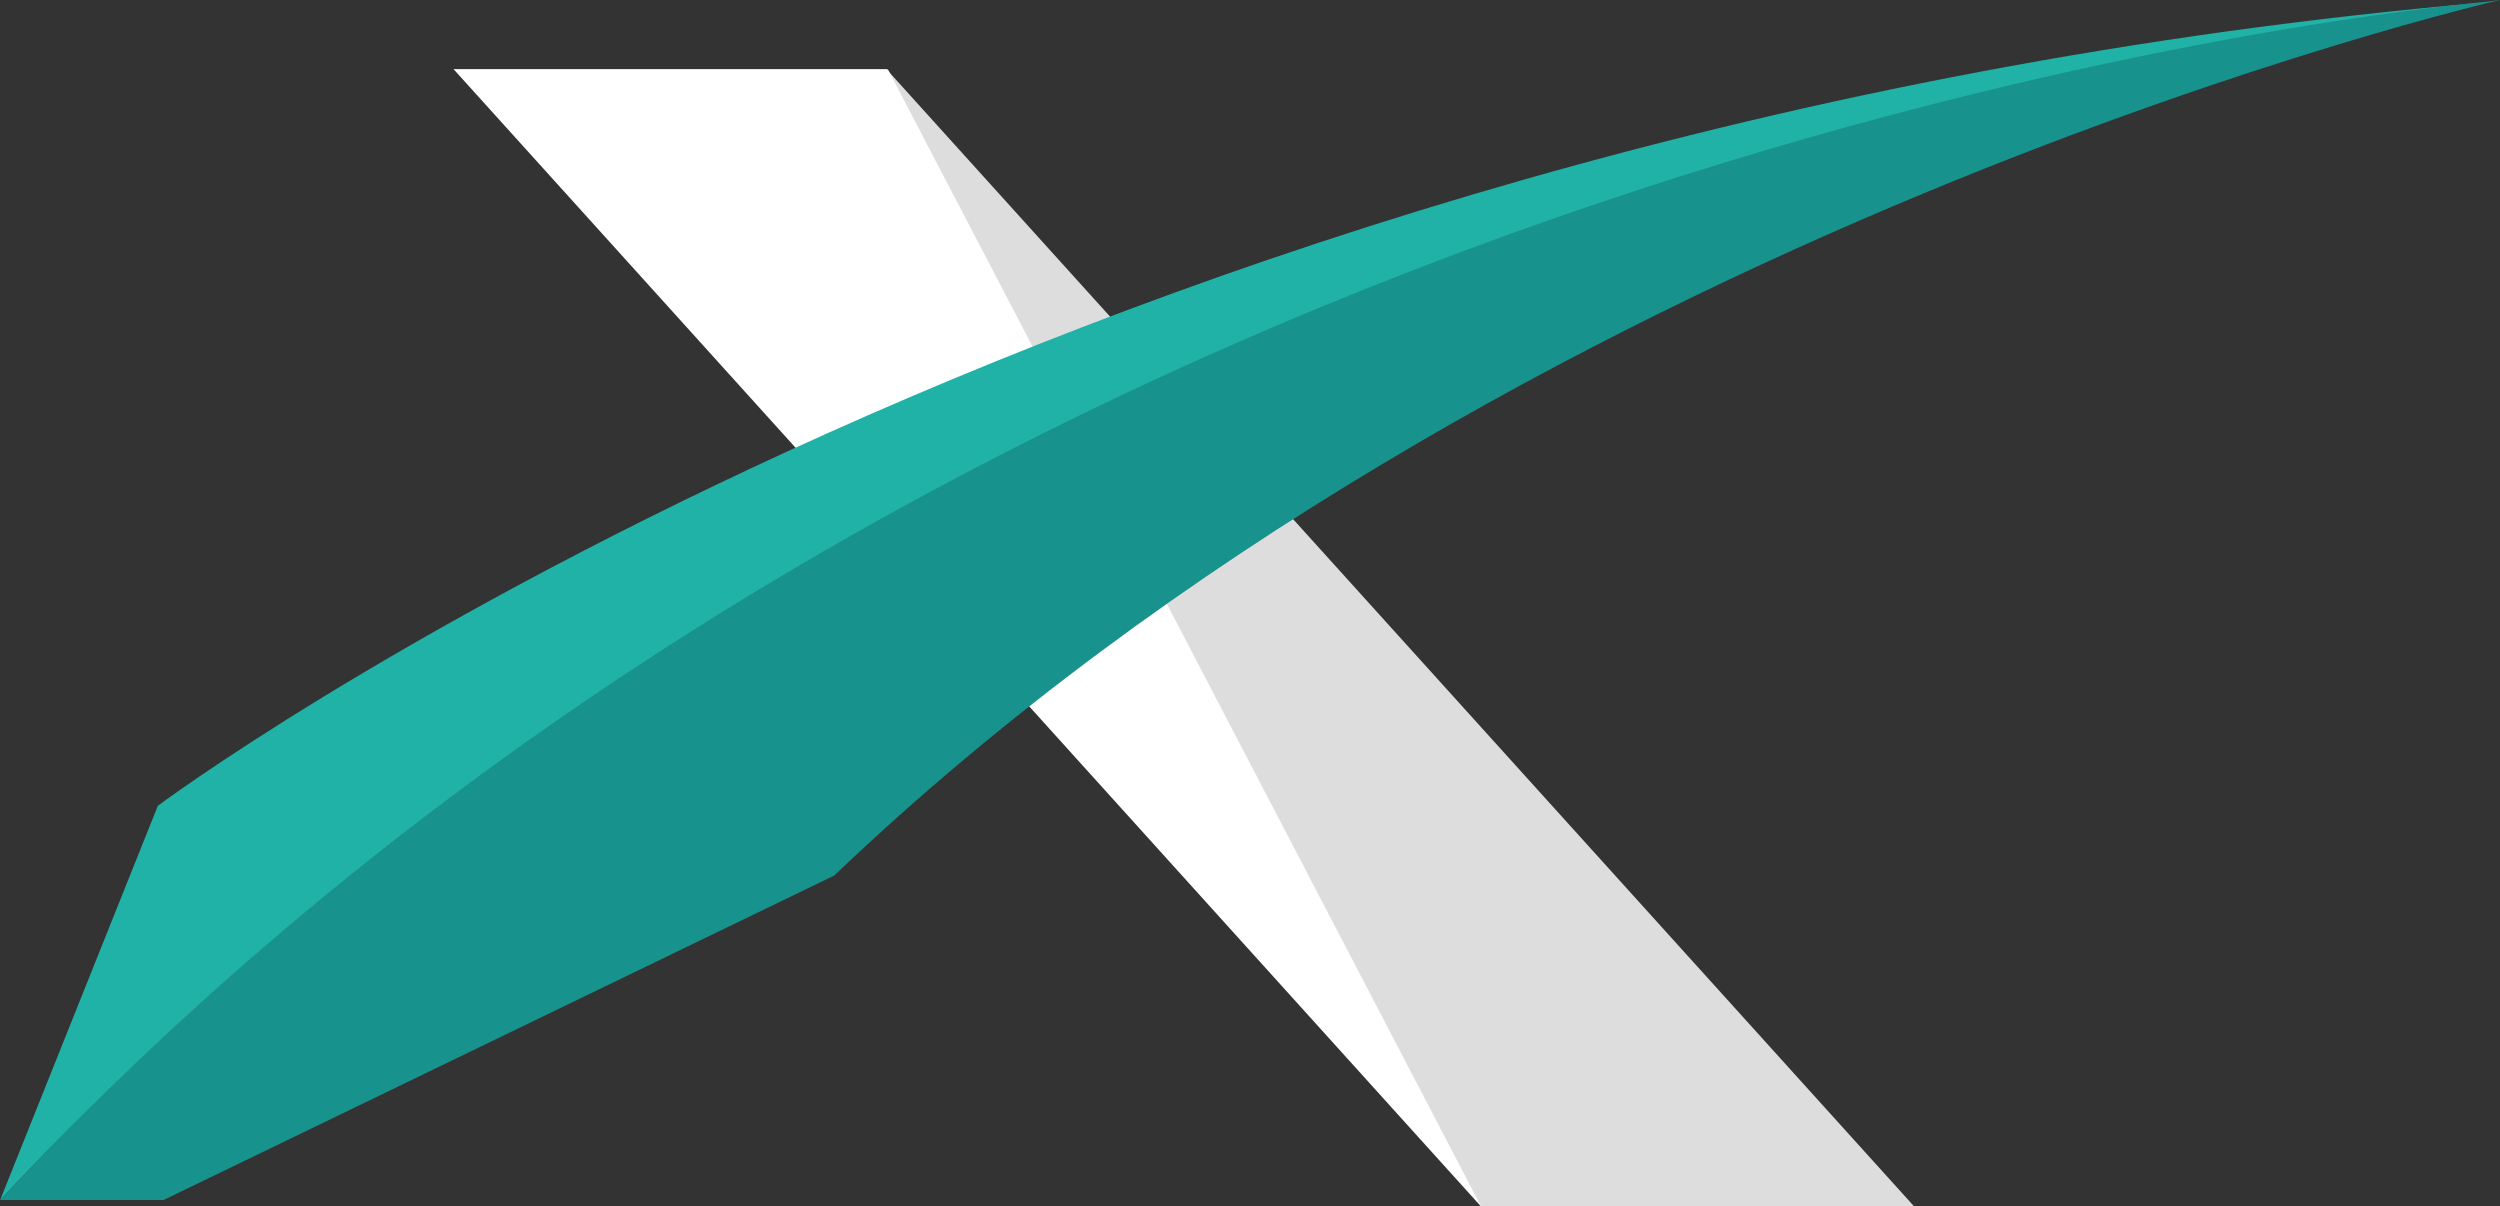 <svg version="1.1" id="图层_1" x="0px" y="0px" width="274.805px" height="132.601px" viewBox="-2 -161.333 274.805 132.601" enable-background="new -2 -161.333 274.805 132.601" xml:space="preserve" xmlns:xml="http://www.w3.org/XML/1998/namespace" xmlns="http://www.w3.org/2000/svg" xmlns:xlink="http://www.w3.org/1999/xlink">
  <rect x="-2" y="-161.333" width="274.805" height="132.601" fill="#333333" stroke="none"/>
  <polygon id="XMLID_11_" fill="#DDDDDD" points="95.525,-153.637 160.778,-28.733 208.394,-28.733 " class="color c1"/>
  <polygon id="XMLID_12_" fill="#FFFFFF" points="95.512,-153.733 47.854,-153.733 160.778,-28.733 160.821,-28.733 95.646,-153.625 
	" class="color c2"/>
  <path id="XMLID_8_" fill="#20B2A7" d="M271.348-161.084C115.604-147.677,15.351-72.761,15.351-72.761l-17.33,43.324
	c26.783-28.674,57.35-48.961,87.048-66.595C172.528-147.964,259.04-159.934,271.348-161.084z" class="color c3"/>
  <path id="XMLID_13_" fill="#18928D" d="M272.805-161.333c-0.493,0.041-0.984,0.153-1.478,0.194
	C254.84-159.598,103.656-142.423-2-29.423h17.975l73.725-35.668C164.579-136.598,272.805-161.333,272.805-161.333z" class="color c4"/>
</svg>